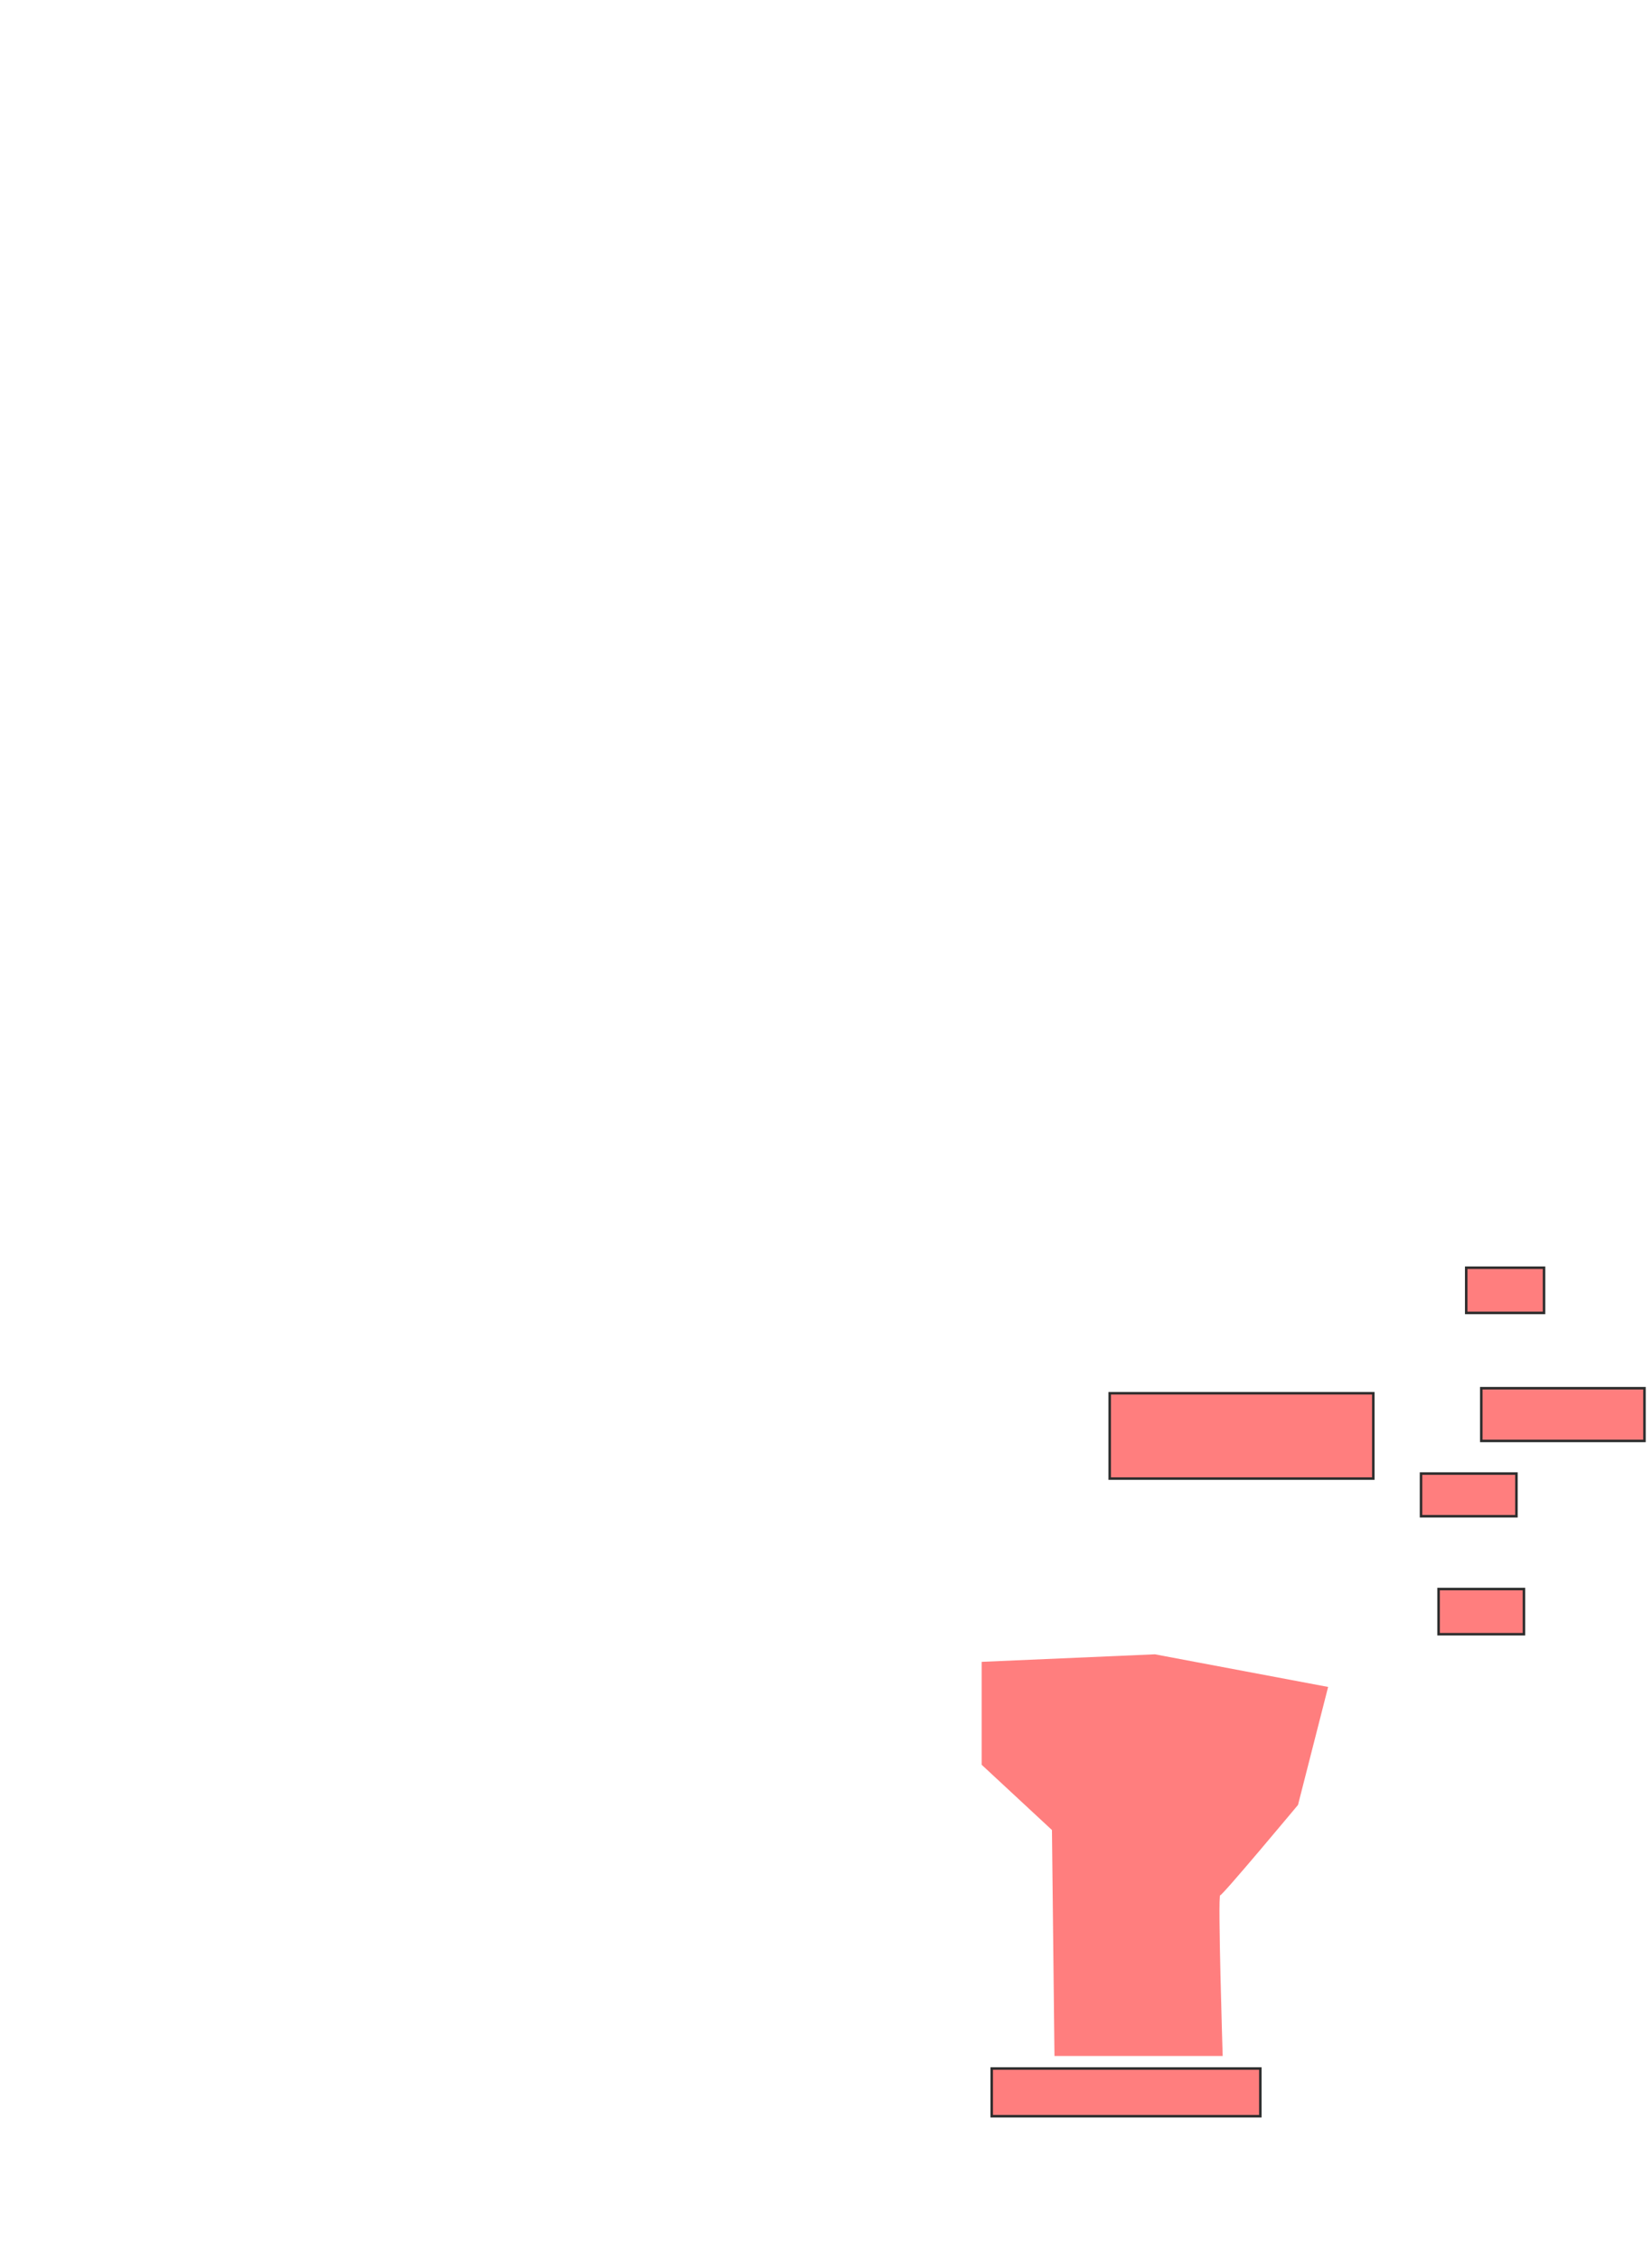 <svg height="900" width="658" xmlns="http://www.w3.org/2000/svg">
 <!-- Created with Image Occlusion Enhanced -->
 <g>
  <title>Labels</title>
 </g>
 <g>
  <title>Masks</title>
  
  
  <g class="qshape" id="63f1170d14814683a0f4efebf4f8536b-oa-3">
   <rect class="qshape" fill="#FF7E7E" height="34" stroke="#2D2D2D" stroke-dasharray="null" stroke-linecap="null" stroke-linejoin="null" width="105" x="442" y="555">
    <animate attributeName="opacity" begin="indefinite" class="qshape" dur="0.2" fill="#FF7E7E" to="1"/>
   </rect>
   <rect class="qshape" fill="#FF7E7E" height="18" stroke="#2D2D2D" stroke-dasharray="null" stroke-linecap="null" stroke-linejoin="null" width="31" x="584" y="505">
    <animate attributeName="opacity" begin="indefinite" class="qshape" dur="0.2" fill="#FF7E7E" to="1"/>
   </rect>
   <rect class="qshape" fill="#FF7E7E" height="21" stroke="#2D2D2D" stroke-dasharray="null" stroke-linecap="null" stroke-linejoin="null" width="65" x="590" y="553">
    <animate attributeName="opacity" begin="indefinite" class="qshape" dur="0.2" fill="#FF7E7E" to="1"/>
   </rect>
   <rect class="qshape" fill="#FF7E7E" height="17" stroke="#2D2D2D" stroke-dasharray="null" stroke-linecap="null" stroke-linejoin="null" width="38" x="566" y="587">
    <animate attributeName="opacity" begin="indefinite" class="qshape" dur="0.2" fill="#FF7E7E" to="1"/>
   </rect>
   <rect class="qshape" fill="#FF7E7E" height="18" stroke="#2D2D2D" stroke-dasharray="null" stroke-linecap="null" stroke-linejoin="null" width="34" x="573" y="633">
    <animate attributeName="opacity" begin="indefinite" class="qshape" dur="0.2" fill="#FF7E7E" to="1"/>
   </rect>
   <rect class="qshape" fill="#FF7E7E" height="19" stroke="#2D2D2D" stroke-dasharray="null" stroke-linecap="null" stroke-linejoin="null" width="107" x="395" y="824">
    <animate attributeName="opacity" begin="indefinite" class="qshape" dur="0.2" fill="#FF7E7E" to="1"/>
   </rect>
   <path class="qshape" d="m391,662l0,41l28,26l1,90l67,0c0,0 -2,-64 -1,-64c1,0 31,-36 31,-36c0,0 12,-47 12,-47c0,0 -69,-13 -69,-13c0,0 -69,3 -69,3z" fill="#FF7E7E" stroke="#2D2D2D" stroke-dasharray="null" stroke-linecap="null" stroke-linejoin="null" stroke-width="null">
    <animate attributeName="opacity" begin="indefinite" class="qshape" dur="0.2" fill="#FF7E7E" to="1"/>
   </path>
  </g>
  
  
 </g>
</svg>